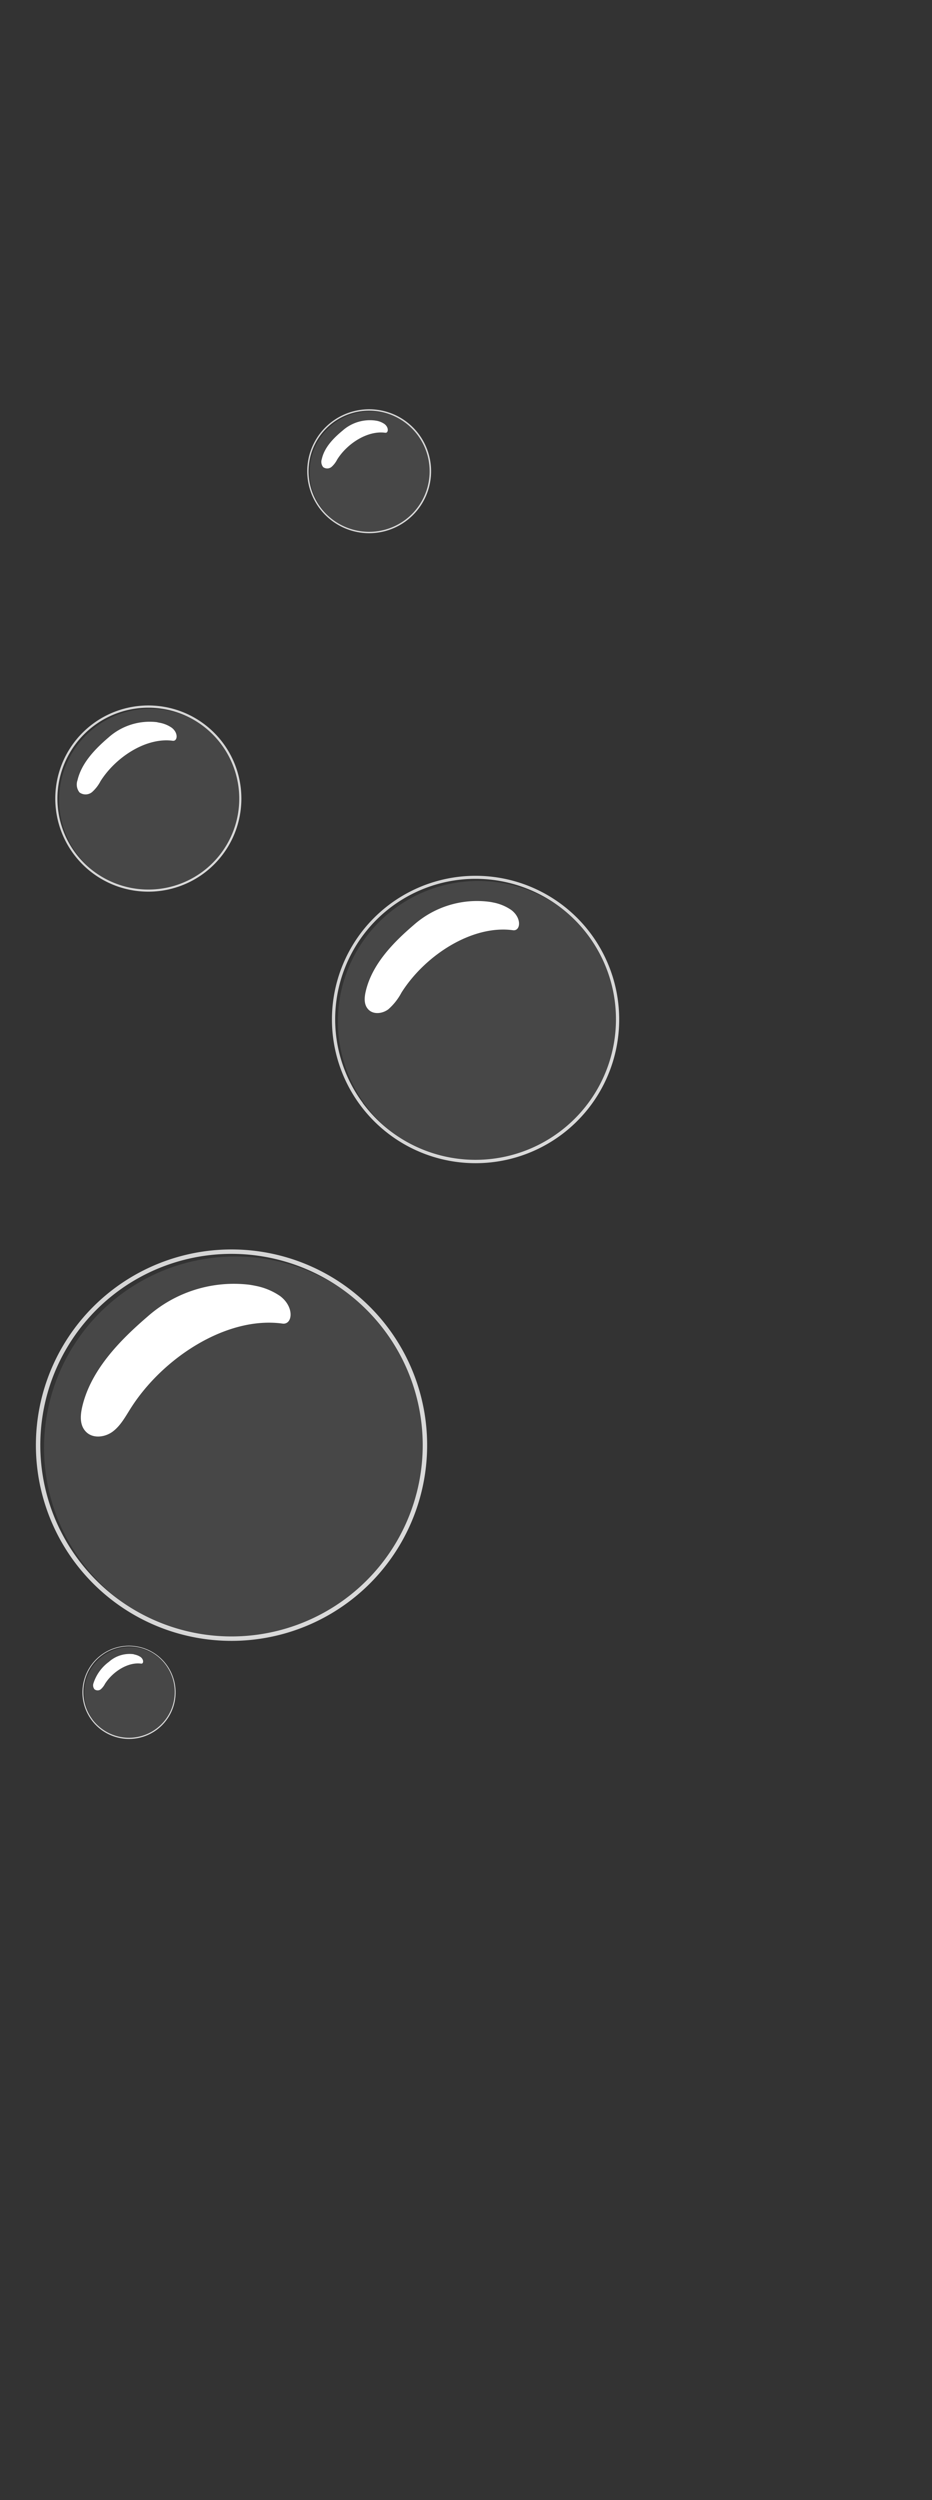 <svg id="Layer_1" data-name="Layer 1" xmlns="http://www.w3.org/2000/svg" width="204" height="547" viewBox="0 0 204 547">
  <rect x="0" y="0" width="204" height="547" fill="#333333" stroke="none"/>
  <defs>
    <style>
      .cls-1, .cls-3 {
        fill: #fff;
      }

      .cls-1 {
        opacity: 0.1;
      }

      .cls-2 {
        opacity: 0.8;
      }
    </style>
  </defs>
  <g>
    <g>
      <circle class="cls-1" cx="51.49" cy="316.75" r="41.85"/>
      <g class="cls-2">
        <path class="cls-3" d="M85.06,290.66a42.82,42.82,0,1,0-8.87,59.91A42.82,42.82,0,0,0,85.06,290.66Zm-68,50.45a41.85,41.85,0,1,1,58.55,8.68A41.85,41.85,0,0,1,17.06,341.11Z"/>
      </g>
      <path class="cls-3" d="M55.91,281.32a14.25,14.25,0,0,1,5.43,2.26c3.21,2.46,2.67,6.32.48,6-12.1-1.67-26.17,7.4-33.24,18.58-1.13,1.78-2.16,3.71-3.84,5s-4.29,1.64-5.82.19-1.36-3.65-.92-5.57c1.86-8,8.2-14.49,14.25-19.69a28.5,28.5,0,0,1,22.4-7C55.07,281.16,55.49,281.23,55.91,281.32Z"/>
    </g>
    <g>
      <circle class="cls-1" cx="104.69" cy="223.47" r="30.73"/>
      <g class="cls-2">
        <path class="cls-3" d="M129.34,204.31a31.44,31.44,0,1,0-6.52,44A31.45,31.45,0,0,0,129.34,204.31Zm-49.93,37a30.73,30.73,0,1,1,43,6.37A30.72,30.72,0,0,1,79.41,241.35Z"/>
      </g>
      <path class="cls-3" d="M107.93,197.45a10.36,10.36,0,0,1,4,1.66c2.36,1.8,2,4.64.35,4.41-8.88-1.22-19.21,5.43-24.4,13.64A12.92,12.92,0,0,1,85,220.82c-1.23.93-3.14,1.2-4.27.14s-1-2.68-.67-4.09c1.37-5.89,6-10.64,10.46-14.46A20.92,20.92,0,0,1,107,197.29C107.32,197.33,107.62,197.38,107.93,197.45Z"/>
    </g>
    <g>
      <circle class="cls-1" cx="32.86" cy="174.99" r="19.91"/>
      <g class="cls-2">
        <path class="cls-3" d="M48.83,162.58a20.37,20.37,0,1,0-4.23,28.5A20.38,20.38,0,0,0,48.83,162.58Zm-32.35,24a19.9,19.9,0,1,1,27.85,4.13A19.92,19.92,0,0,1,16.48,186.58Z"/>
      </g>
      <path class="cls-3" d="M35,158.14a6.83,6.83,0,0,1,2.58,1.07c1.53,1.17,1.27,3,.23,2.86-5.76-.79-12.45,3.52-15.81,8.84a8.4,8.4,0,0,1-1.83,2.37,2.23,2.23,0,0,1-2.77.09,2.78,2.78,0,0,1-.44-2.65c.89-3.82,3.9-6.89,6.78-9.36A13.54,13.54,0,0,1,34.36,158C34.56,158.06,34.76,158.1,35,158.14Z"/>
    </g>
    <g>
      <circle class="cls-1" cx="81.05" cy="103.28" r="13.25"/>
      <g class="cls-2">
        <path class="cls-3" d="M91.68,95a13.56,13.56,0,1,0-2.81,19A13.57,13.57,0,0,0,91.68,95ZM70.15,111a13.25,13.25,0,1,1,18.53,2.75A13.25,13.25,0,0,1,70.15,111Z"/>
      </g>
      <path class="cls-3" d="M82.45,92.06a4.44,4.44,0,0,1,1.72.72c1,.77.84,2,.15,1.9C80.49,94.15,76,97,73.79,100.56a5.41,5.41,0,0,1-1.21,1.58,1.48,1.48,0,0,1-1.84.06,1.83,1.83,0,0,1-.3-1.76C71,97.89,73,95.85,75,94.2A9,9,0,0,1,82.05,92Z"/>
    </g>
    <g>
      <circle class="cls-1" cx="28.44" cy="370.39" r="9.97"/>
      <g class="cls-2">
        <path class="cls-3" d="M36.43,364.18a10.2,10.2,0,1,0-2.11,14.27A10.2,10.2,0,0,0,36.43,364.18Zm-16.19,12a10,10,0,1,1,13.94,2.06A10,10,0,0,1,20.24,376.2Z"/>
      </g>
      <path class="cls-3" d="M29.49,362a3.51,3.51,0,0,1,1.29.54c.77.59.64,1.51.12,1.44-2.88-.4-6.24,1.76-7.92,4.42a4.13,4.13,0,0,1-.92,1.19,1.1,1.1,0,0,1-1.38,0,1.37,1.37,0,0,1-.22-1.32,9.42,9.42,0,0,1,3.39-4.69,6.78,6.78,0,0,1,5.34-1.67Z"/>
    </g>
  </g>
</svg>
